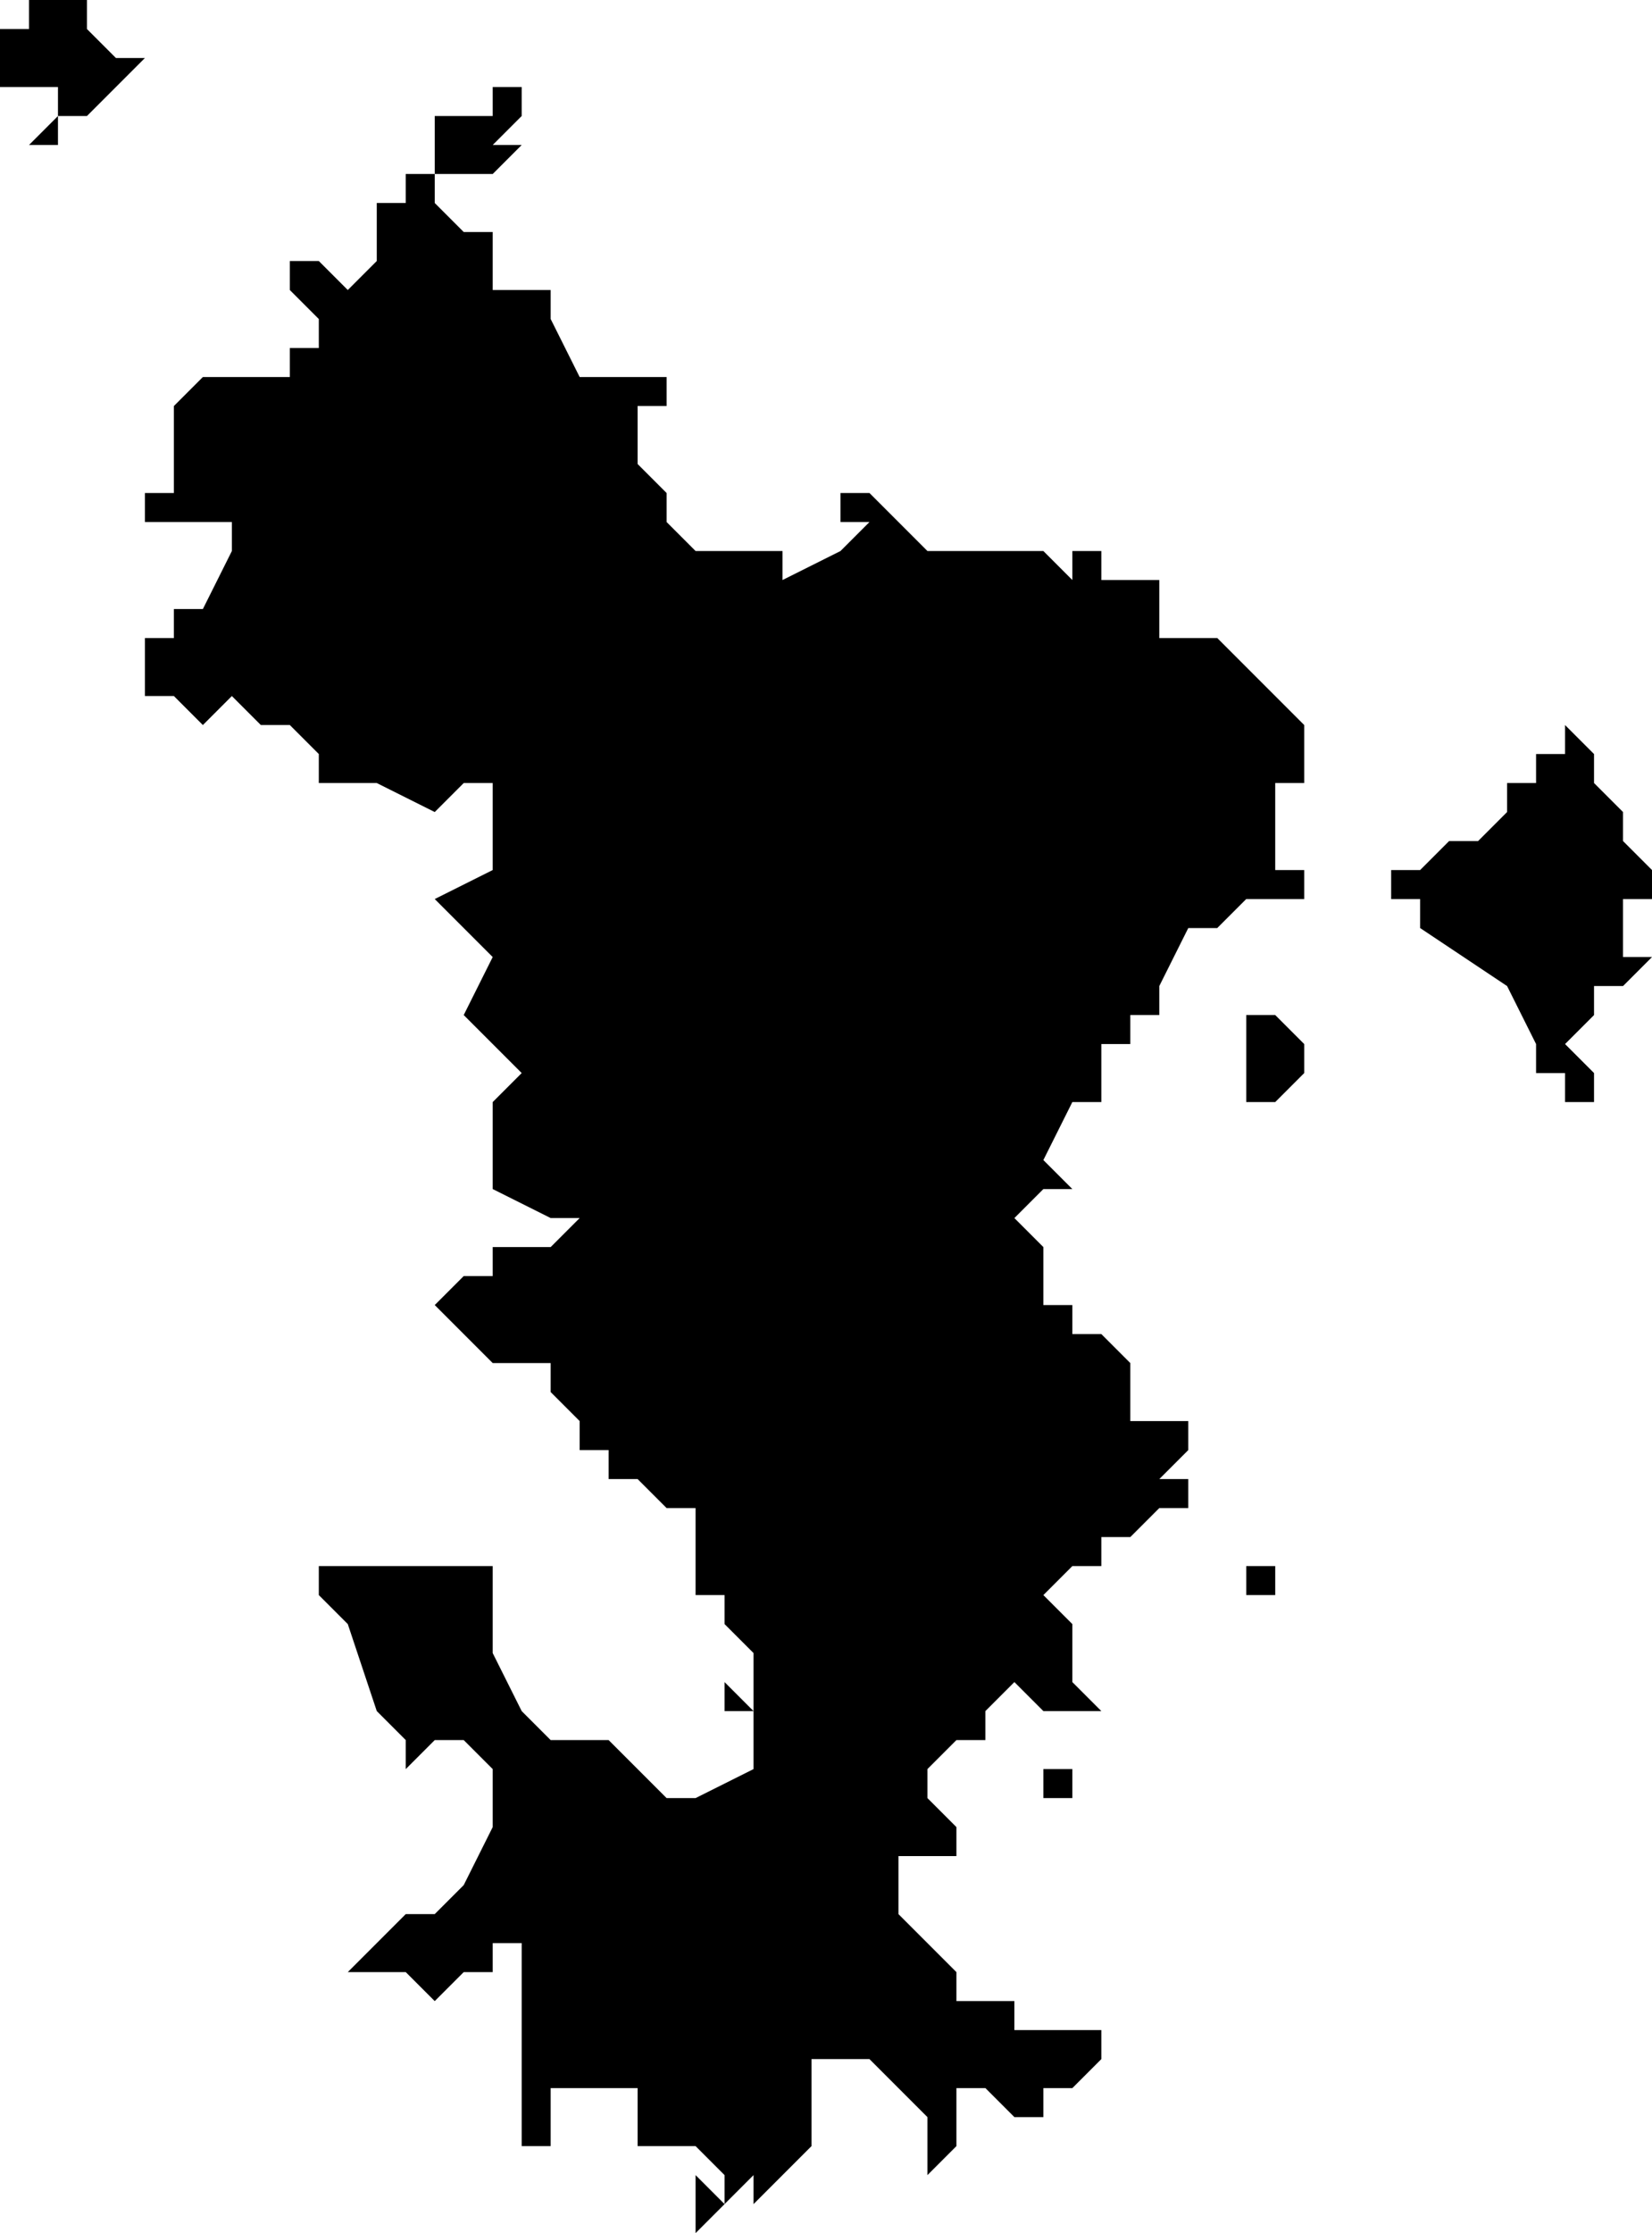 <svg xmlns="http://www.w3.org/2000/svg" viewBox="0 0 57 77">
  <path d="M2 0h1v1l1 1h1L4 3 3 4H2v1H1l1-1V3H0V1h1V0h1zm16 3v1l-1 1h1l-1 1h-2v1l1 1h1v2h2v1l1 2h3v1h-1v2l1 1v1l1 1h3v1l2-1 1-1h-1v-1h1l1 1 1 1h4l1 1v-1h1v1h2v2h2l1 1 1 1 1 1v2h-1v2h-1 1v1h1v1h-2l-1 1h-1l-1 2v1h-1v1h-1v2h-1l-1 2 1 1h-1l-1 1 1 1v2h1v1h1l1 1v2h2v1l-1 1h1v1h-1l-1 1h-1v1h-1l-1 1 1 1v2l1 1h-2l-1-1-1 1v1h-1l-1 1v1l1 1v1h-2v2l1 1 1 1v1h2v1h3v1l-1 1h-1v1h-1l-1-1h-1v2l-1 1v-2l-1-1-1-1v-1 1h-2v3l-1 1-1 1v-1l-1 1v-1l-1-1h-2v1-3h-3v2h-1v-7h-1v1h-1l-1 1-1-1h-2l1-1 1-1h1l1-1 1-2v-2l-1-1h-1l-1 1v-1l-1-1-1-3-1-1v-1h6v3l1 2 1 1h2l1 1 1 1h1l2-1v-4l-1-1v-1h-1v-3h-1l-1-1h-1v-1h-1v-1l-1-1v-1h-2l-1-1-1-1 1-1h1v-1h2l1-1h-1l-2-1v-3l1-1-1-1-1-1 1-2h1-1l-1-1-1-1 2-1v-3h-1l-1 1-2-1h-2v-1l-1-1H9l-1-1-1 1-1-1H5v-2h1v-1h1l1-2v-1H4h1v-1h1v-3l1-1h3v-1h1v-1l-1-1V9h1l1 1 1-1V7h1V6h1V4h2V3zm33 20v1-1zm-4 2zm7 0l1 1v1l1 1v1l1 1v1h-1v2h1l-1 1h-1v1l-1 1 1 1v1h-1v-1h-1v-1l-1-2-3-2v-1h-1v-1h1l1-1h1l1-1v-1h1v-1h1zm-6 3h-1v1-1zm-4 7l1 1v1l-1 1h-1v-3h1zm4 5h-1zm-4 2h-1zm2 0h1-2zm-3 12h1v1h-1v-1zm-18 4l1 1h-2 1v-1zm12 3v1h-1v-1zM24 75l1 1-1 1v-1z"/>
</svg>
